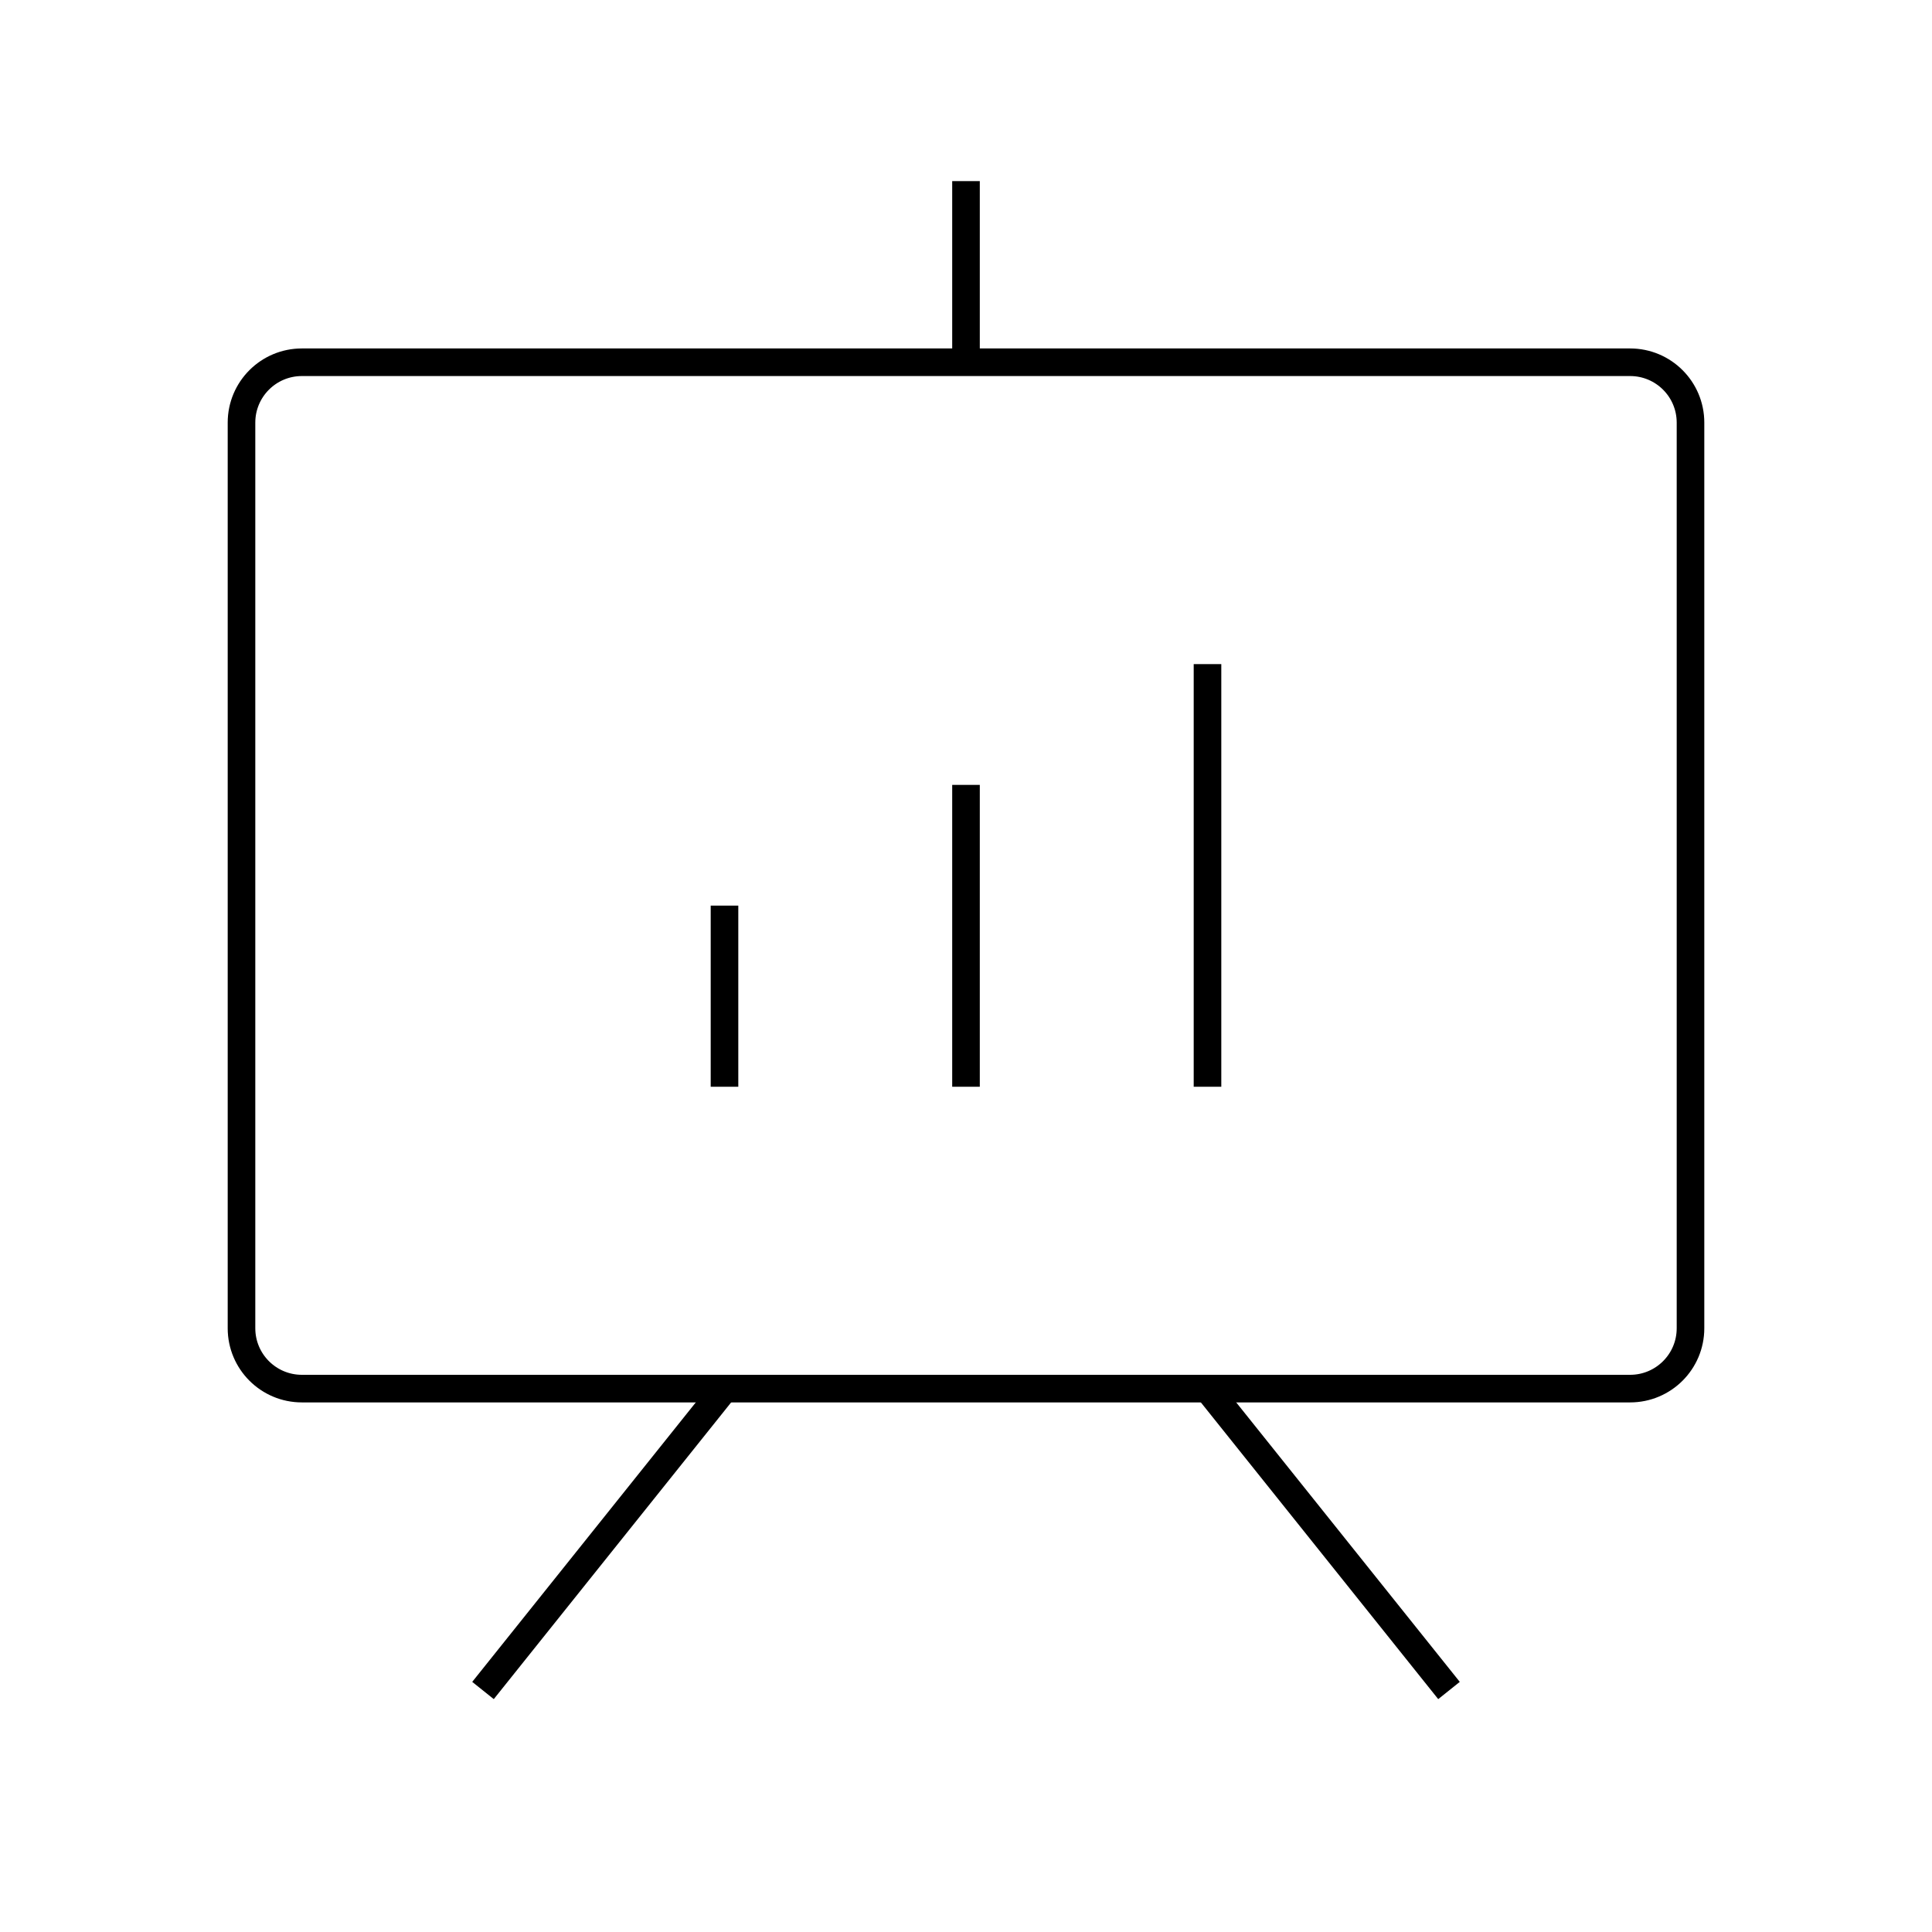 <svg width="70" height="70" viewBox="0 0 70 70" fill="none" xmlns="http://www.w3.org/2000/svg">
<path d="M59.062 13.125H10.938C9.729 13.125 8.75 14.104 8.75 15.312V48.125C8.75 49.333 9.729 50.312 10.938 50.312H59.062C60.271 50.312 61.25 49.333 61.25 48.125V15.312C61.25 14.104 60.271 13.125 59.062 13.125Z" stroke="url(#paint0_linear_3073_21476)" strokeWidth="3" strokeLinecap="round" strokeLinejoin="round"/>
<path d="M43.75 50.312L52.5 61.25" stroke="url(#paint1_linear_3073_21476)" strokeWidth="3" strokeLinecap="round" strokeLinejoin="round"/>
<path d="M26.25 50.312L17.5 61.25" stroke="url(#paint2_linear_3073_21476)" strokeWidth="3" strokeLinecap="round" strokeLinejoin="round"/>
<path d="M26.25 32.812V39.375" stroke="url(#paint3_linear_3073_21476)" strokeWidth="3" strokeLinecap="round" strokeLinejoin="round"/>
<path d="M35 28.438V39.375" stroke="url(#paint4_linear_3073_21476)" strokeWidth="3" strokeLinecap="round" strokeLinejoin="round"/>
<path d="M43.75 24.062V39.375" stroke="url(#paint5_linear_3073_21476)" strokeWidth="3" strokeLinecap="round" strokeLinejoin="round"/>
<path d="M35 13.125V6.562" stroke="url(#paint6_linear_3073_21476)" strokeWidth="3" strokeLinecap="round" strokeLinejoin="round"/>
<defs>
<linearGradient id="paint0_linear_3073_21476" x1="8.75" y1="32.221" x2="61.25" y2="32.221" gradientUnits="userSpaceOnUse">
<stop stopColor="#00469F"/>
<stop offset="1" stopColor="#1E79D6"/>
</linearGradient>
<linearGradient id="paint1_linear_3073_21476" x1="43.75" y1="55.929" x2="52.5" y2="55.929" gradientUnits="userSpaceOnUse">
<stop stopColor="#00469F"/>
<stop offset="1" stopColor="#1E79D6"/>
</linearGradient>
<linearGradient id="paint2_linear_3073_21476" x1="17.5" y1="55.929" x2="26.25" y2="55.929" gradientUnits="userSpaceOnUse">
<stop stopColor="#00469F"/>
<stop offset="1" stopColor="#1E79D6"/>
</linearGradient>
<linearGradient id="paint3_linear_3073_21476" x1="26.25" y1="36.182" x2="27.25" y2="36.182" gradientUnits="userSpaceOnUse">
<stop stopColor="#00469F"/>
<stop offset="1" stopColor="#1E79D6"/>
</linearGradient>
<linearGradient id="paint4_linear_3073_21476" x1="35" y1="34.054" x2="36" y2="34.054" gradientUnits="userSpaceOnUse">
<stop stopColor="#00469F"/>
<stop offset="1" stopColor="#1E79D6"/>
</linearGradient>
<linearGradient id="paint5_linear_3073_21476" x1="43.75" y1="31.926" x2="44.75" y2="31.926" gradientUnits="userSpaceOnUse">
<stop stopColor="#00469F"/>
<stop offset="1" stopColor="#1E79D6"/>
</linearGradient>
<linearGradient id="paint6_linear_3073_21476" x1="35" y1="9.932" x2="36" y2="9.932" gradientUnits="userSpaceOnUse">
<stop stopColor="#00469F"/>
<stop offset="1" stopColor="#1E79D6"/>
</linearGradient>
</defs>
</svg>
